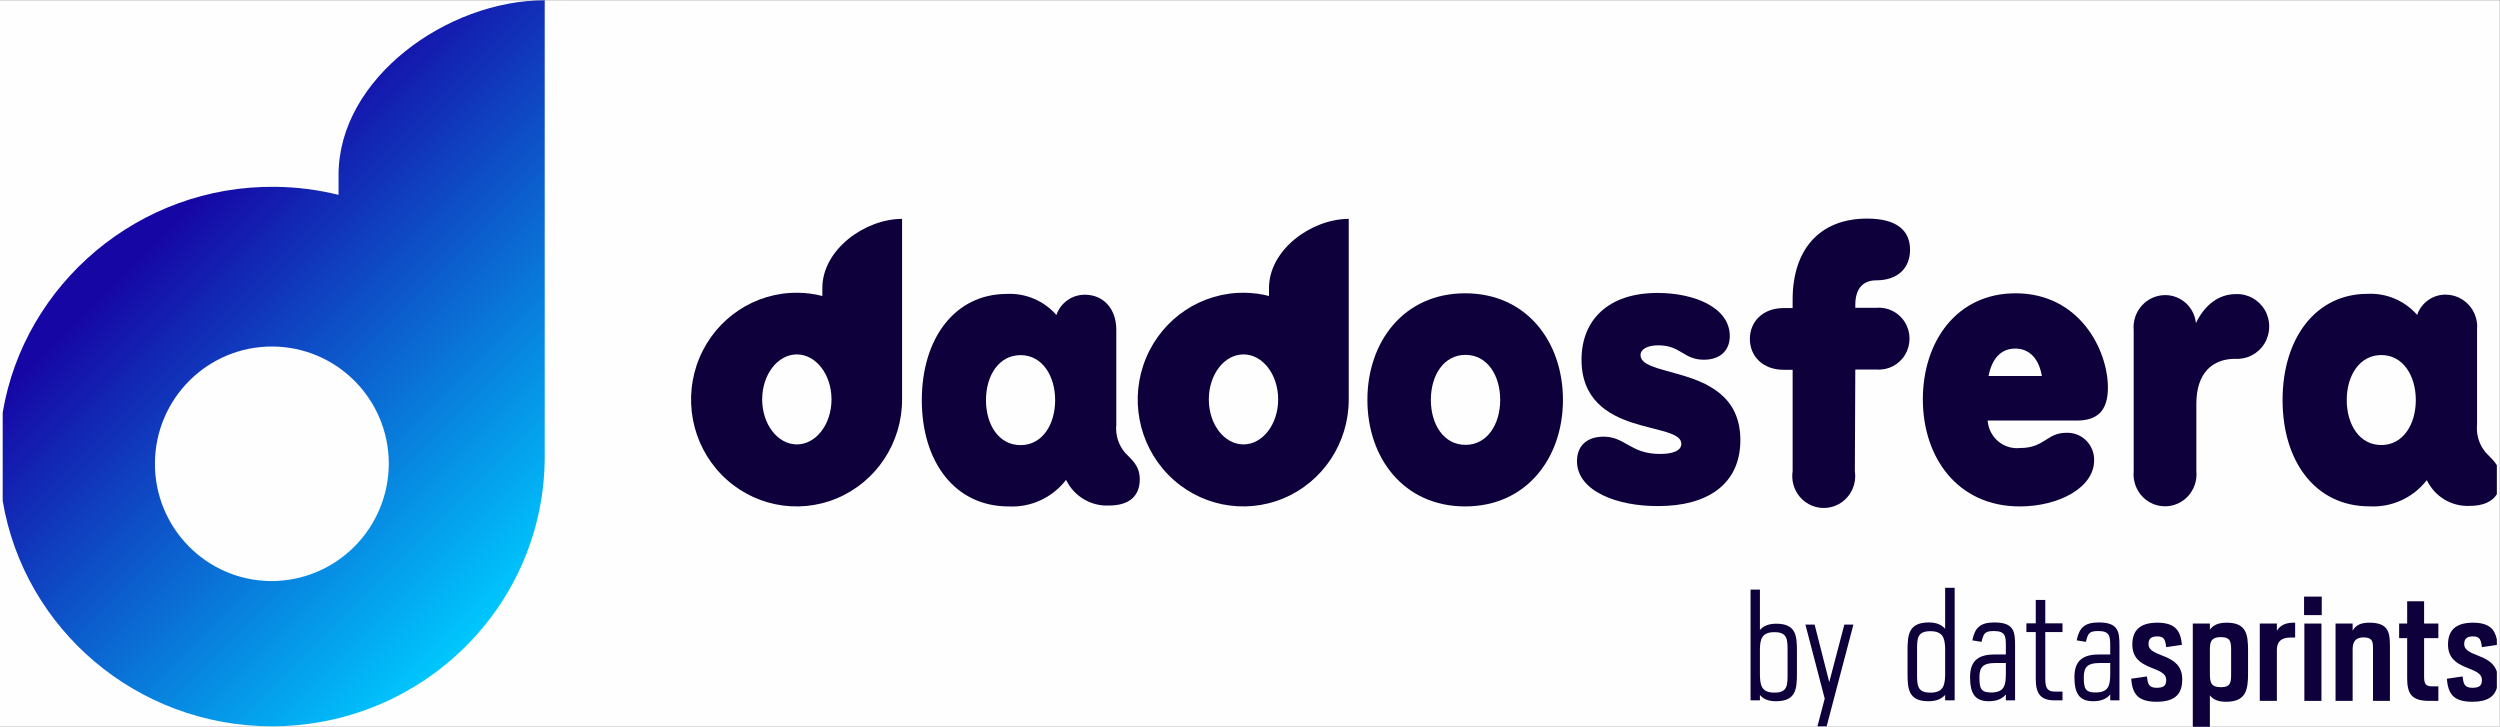 <?xml version="1.0" encoding="UTF-8"?>
<!DOCTYPE svg PUBLIC "-//W3C//DTD SVG 1.1//EN" "http://www.w3.org/Graphics/SVG/1.1/DTD/svg11.dtd">
<!-- Creator: CorelDRAW 2020 (64 Bit) -->
<svg xmlns="http://www.w3.org/2000/svg" xml:space="preserve" width="553.112mm" height="160.744mm" version="1.1" style="shape-rendering:geometricPrecision; text-rendering:geometricPrecision; image-rendering:optimizeQuality; fill-rule:evenodd; clip-rule:evenodd"
viewBox="0 0 55311.2 16074.4"
 xmlns:xlink="http://www.w3.org/1999/xlink"
 xmlns:xodm="http://www.corel.com/coreldraw/odm/2003">
 <rect x="0" y="0" width="55311.2" height="16074.4" fill="#808080" stroke="none"/>
 <defs>
  <style type="text/css">
   <![CDATA[
    .fil0 {fill:#FEFEFE}
    .fil3 {fill:#0D003B;fill-rule:nonzero}
    .fil2 {fill:#4E4E4E;fill-rule:nonzero}
    .fil1 {fill:url(#id0)}
   ]]>
  </style>
  <linearGradient id="id0" gradientUnits="userSpaceOnUse" x1="12154.56" y1="12418.78" x2="3160.26" y2="3424.49">
   <stop offset="0" style="stop-opacity:1; stop-color:#00C7FE"/>
   <stop offset="0.878" style="stop-opacity:1; stop-color:#1607A5"/>
   <stop offset="1" style="stop-opacity:1; stop-color:#1607A5"/>
  </linearGradient>
 </defs>
 <g id="Camada_x0020_1">
  <rect class="fil0" x="-5" y="6.15" width="55311.21" height="16074.36"/>
  <g id="_2542655410320">
   <path class="fil1" d="M59.7 9124.6l0 1956.68c473.36,2829.03 2959.31,4987.18 5955.45,4987.18l0 0c3333.57,0 6036.37,-2672.18 6036.37,-5967.55l0 0 0 -237.91 0 -9854.17 0 -2.68c-2157.48,0 -4561.3,1728.47 -4561.3,3860.9l0 0 0 443.87c-459.17,-113.53 -929.99,-173.11 -1403.03,-177.55l0 0c-3006.69,-35.35 -5548.17,2141.92 -6027.49,4991.23zm5932.42 3731.4c-1425.9,-12.7 -2572.74,-1180.11 -2564.2,-2610.28l0 0c8.64,-1430.09 1169.35,-2583.59 2595.24,-2579.11l0 0c1425.89,4.55 2579.33,1165.43 2578.9,2595.55l0 0c-3.14,691.1 -279.88,1352.62 -769.36,1839.03l0 0c-486.69,483.66 -1143.95,754.84 -1828.73,754.84l0 0c-3.95,0 -7.9,0 -11.85,-0.03l0 0z"/>
   <path class="fil2" d="M17024.66 7906.65l87.1 118.6c6.53,9.2 13.67,15.6 25.91,15.6 14.49,0 23.87,-9.2 23.87,-22.6 0,-9.2 -3.67,-17 -7.96,-22.6l-94.24 -127 86.9 -121.4c4.49,-5.6 7.96,-13.4 7.96,-22.6 0,-13.4 -9.39,-22.6 -23.67,-22.6 -12.24,0 -19.38,6.4 -25.91,15.6l-77.11 108.6 -79.76 -108.6c-6.53,-9.2 -13.67,-15.6 -25.91,-15.6 -14.48,0 -23.87,9.2 -23.87,22.6 0,9.2 3.67,17 7.96,22.6l87.11 117.2 -94.25 131.2c-4.29,5.6 -7.96,13.4 -7.96,22.6 0,13.4 9.39,22.6 23.87,22.6 12.04,0 19.38,-6.4 25.91,-15.6l84.05 -118.6z"/>
   <path class="fil3" d="M52418.12 11202.36c-1179.94,0 -1917.42,-979.7 -1917.42,-2351.69 0,-1371.98 737.48,-2349.7 1880.02,-2349.7 416.63,-21.03 820.18,150.31 1097.35,465.95 94.16,-272.42 350.21,-453.04 635.22,-448.03 195.79,1.94 381.81,86.78 512.97,233.96 131.13,147.18 195.47,343.25 177.31,540.67l0 2098.77c-22.72,227.01 48.5,453.39 196.67,625.26 83.97,89.55 176.82,167.5 241.25,276.81l0 640.19c-103.19,166.09 -304.3,257.86 -601.15,257.86 -400.02,19.26 -772.87,-204.79 -947.92,-569.53 -305.75,392.43 -781.51,608.79 -1274.3,579.48zm1030.46 -2351.69c0,-541.61 -285.15,-995.64 -763.02,-995.64 -477.91,0 -765,448.07 -765,995.64 0,547.58 285.15,995.64 765,995.64 479.88,0 763.02,-454.02 763.02,-995.64z"/>
   <path class="fil3" d="M22312.01 11204.35c-1179.94,0 -1917.42,-979.7 -1917.42,-2351.69 0,-1371.98 737.48,-2349.7 1880.06,-2349.7 416.6,-21.03 820.17,150.32 1097.35,465.95 94.62,-272.03 350.38,-452.44 635.18,-448.03 393.31,0 690.28,298.7 690.28,774.63l0 2098.77c-22.72,227.01 48.47,453.39 196.64,625.26 147.49,157.31 322.54,278.77 322.54,587.45 0,364.38 -230.12,577.43 -680.44,577.43 -400.01,19.4 -773.22,-203.59 -949.85,-567.48 -304.31,395.11 -780.24,614.5 -1274.34,587.41zm1032.44 -2351.69c0,-539.63 -287.13,-995.63 -765,-995.63 -477.87,0 -765,448.02 -765,995.63 0,547.58 285.19,995.65 765,995.65 479.85,0 765,-454.03 765,-995.65z"/>
   <path class="fil3" d="M19963.93 4842.25l0 0c-833.82,0 -1769.92,684.99 -1769.92,1529.29l0 177.23c-177.34,-46.24 -359.62,-70.3 -542.75,-71.68 -946.57,-11.32 -1806.18,557.35 -2176.18,1439.62 -369.99,882.28 -177.13,1903.43 488.28,2585.25 665.38,681.78 1671.54,889.14 2547.2,525 875.63,-364.14 1447.41,-1227.74 1447.48,-2186.27l0 -3998.44 5.89 0zm-2334.33 4990.1c-422.8,0 -766.94,-444.04 -766.94,-995.61 0,-551.59 344.14,-995.63 766.94,-995.63 422.84,0 766.98,444.04 766.98,995.63 0,551.57 -344.14,995.61 -766.98,995.61z"/>
   <path class="fil3" d="M29845.9 4842.25l0 0c-833.83,0 -1769.89,684.99 -1769.89,1529.29l0 177.23c-177.41,-46.1 -359.65,-70.2 -542.78,-71.68 -946.57,-11.32 -1806.15,557.35 -2176.14,1439.62 -369.99,882.28 -177.16,1903.43 488.24,2585.25 665.37,681.78 1671.53,889.14 2547.2,525 875.66,-364.14 1447.41,-1227.74 1447.48,-2186.27l0 -3998.44 5.89 0zm-2334.3 4990.1c-424.77,0 -766.97,-444.04 -766.97,-995.61 0,-551.59 342.2,-995.63 766.97,-995.63 424.78,0 766.94,444.04 766.94,995.63 0,551.57 -344.13,995.61 -766.94,995.61z"/>
   <path class="fil3" d="M30252.98 8846.68c0,-1282.37 802.36,-2357.64 2163.23,-2357.64 1360.84,0 2163.2,1075.27 2163.2,2357.64 0,1282.38 -804.3,2357.68 -2163.2,2357.68 -1358.9,0 -2163.23,-1071.31 -2163.23,-2357.68zm2938.04 0c0,-543.59 -287.09,-995.64 -766.94,-995.64 -479.85,0 -766.98,448.07 -766.98,995.64 0,547.58 287.13,995.64 766.98,995.64 479.85,0 766.94,-454.02 766.94,-995.64z"/>
   <path class="fil3" d="M34890.14 10202.73c0,-318.59 196.68,-541.62 589.99,-541.62 479.81,0 589.95,382.34 1246.79,382.34 269.41,0 471.98,-65.72 471.98,-225.03 0,-250.9 -536.9,-288.72 -1081.62,-465.95 -544.72,-177.24 -1126.84,-515.73 -1126.84,-1393.89 0,-878.13 589.95,-1477.5 1681.41,-1477.5 804.33,0 1598.82,316.58 1598.82,953.8 0,336.52 -232.06,523.7 -572.28,523.7 -454.27,0 -509.34,-318.59 -1008.83,-318.59 -239.93,0 -393.32,85.62 -393.32,215.05 0,225 379.52,290.72 831.85,422.13 629.29,177.23 1376.58,475.93 1376.58,1459.61 0,983.69 -737.45,1459.59 -1811.2,1459.59 -906.57,7.97 -1803.33,-328.55 -1803.33,-993.64z"/>
   <path class="fil3" d="M41037.62 10427.75c41.06,274.14 -80.44,547.19 -310.41,697.69 -230.01,150.53 -525.78,150.53 -755.76,0 -229.97,-150.5 -351.47,-423.55 -310.44,-697.69l0 -2246.13 -196.64 0c-462.14,0 -749.27,-298.69 -749.27,-683.01 0,-384.31 287.13,-683.01 749.27,-683.01l196.64 0 0 -187.19c0,-1113.12 601.77,-1792.14 1646.02,-1792.14 682.42,0 951.82,280.77 951.82,690.98 0,410.18 -277.27,675.04 -749.25,675.04 -267.48,0 -462.14,159.28 -462.14,541.62l0 65.69 471.95 0c253.29,-19.58 496.06,106.15 628.64,325.54 132.53,219.43 132.53,495.55 0,714.94 -132.58,219.43 -375.35,345.16 -628.64,325.55l-471.95 0 -9.84 2252.12z"/>
   <path class="fil3" d="M44695.42 9912.01c536.86,0 589.98,-336.51 1016.7,-336.51 163.59,-8.33 323.25,52.56 440.73,168.13 117.47,115.57 182.24,275.38 178.75,441.19 0,607.34 -786.62,1019.52 -1646.02,1019.52 -1376.58,0 -2143.55,-1085.25 -2143.55,-2367.63 0,-1282.34 749.26,-2347.69 2051.12,-2347.69 1413.97,0 2043.25,1252.5 2043.25,2086.85 0,541.62 -259.57,728.8 -694.19,728.8l-1966.56 0c12.84,178.44 96.76,343.92 232.51,458.47 135.72,114.51 311.61,168.28 487.26,148.87zm479.85 -1592.99c-62.94,-374.37 -267.44,-607.34 -589.99,-607.34 -322.51,0 -517.21,232.97 -589.95,607.34l1179.94 0z"/>
   <path class="fil3" d="M49470.23 6506.95c261.41,-10.23 507.09,126.29 638.85,355.07 131.87,228.78 128.37,512.52 -9.07,737.87 -137.44,225.39 -386.4,355.64 -647.52,338.77 -499.46,0 -859.37,308.65 -859.37,995.64l0 1497.43c24.31,266.24 -102.27,523.45 -326.78,664.18 -224.54,140.72 -508.31,140.72 -732.82,0 -224.51,-140.73 -351.09,-397.94 -326.81,-664.18l0 -3126.27c-18.17,-198.26 46.6,-395.18 178.54,-542.78 131.97,-147.64 319.01,-232.45 515.65,-233.82 350.91,-1.91 645.97,265.92 682.41,619.26 194.74,-400.22 499.47,-641.17 886.92,-641.17z"/>
   <path class="fil3" d="M43035.32 14947.63l0 -606.1c-6.7,-229.34 -53.48,-376.77 -327.48,-376.77 -297.39,0 -294.04,170.36 -294.04,432.44l0 491.45c0,265.39 -3.35,435.75 294.04,435.75 274,0 320.78,-144.14 327.48,-376.77zm0 425.91c-80.22,91.73 -197.16,140.87 -367.59,140.87 -444.43,0 -464.47,-271.92 -464.47,-612.64l0 -517.66c0,-357.12 33.41,-612.67 474.52,-612.67 167.08,0 280.67,52.42 357.54,140.9l0 -907.56 210.51 0 0 2489.98 -210.51 0 0 -121.22z"/>
   <path class="fil3" d="M44378.64 14888.65l0 -219.5 -237.24 0c-243.95,0 -347.52,72.07 -347.52,307.97 0,242.43 23.39,344 257.28,344 304.09,0 327.48,-167.08 327.48,-432.47zm-791.95 88.47c0,-393.17 223.87,-498.01 554.71,-498.01l237.24 0 0 -190.01c0,-209.69 -10.02,-327.62 -260.63,-327.62 -200.52,0 -230.58,42.58 -277.35,239.14l-203.84 -32.73c56.8,-281.77 173.74,-396.46 491.21,-396.46 441.08,0 454.45,216.26 454.45,517.67l0 1205.65 -203.84 0 0 -131.02c-76.87,95.01 -197.17,150.67 -377.61,150.67 -317.43,0 -414.34,-186.72 -414.34,-537.28z"/>
   <path class="fil3" d="M44833.14 13791.1l207.19 0 0 -517.67 210.5 0 0 517.67 380.96 0 0 193.29 -380.96 0 0 1038.57c0,196.61 50.13,278.49 207.18,278.49l173.78 0 0 193.32 -173.78 0c-310.76,0 -417.68,-147.43 -417.68,-471.81l0 -1038.57 -207.19 0 0 -193.29z"/>
   <path class="fil3" d="M46687.75 14888.65l0 -219.5 -237.24 0c-243.95,0 -347.53,72.07 -347.53,307.97 0,242.43 23.39,344 257.32,344 304.06,0 327.45,-167.08 327.45,-432.47zm-791.95 88.47c0,-393.17 223.87,-498.01 554.71,-498.01l237.24 0 0 -190.01c0,-209.69 -10.02,-327.62 -260.63,-327.62 -200.49,0 -230.58,42.58 -277.36,239.14l-203.83 -32.73c56.79,-281.77 173.74,-396.46 491.2,-396.46 441.12,0 454.45,216.26 454.45,517.67l0 1205.65 -203.83 0 0 -131.02c-76.84,95.01 -197.13,150.67 -377.58,150.67 -317.46,0 -414.37,-186.72 -414.37,-537.28z"/>
   <path class="fil3" d="M47150.36 15017.14l348.4 -51.55c19.72,157.87 36.16,251.32 216.93,251.32 174.2,0 210.32,-64.45 210.32,-173.99 0,-325.47 -749.37,-183.69 -749.37,-783.02 0,-286.78 141.36,-483.34 552.2,-483.34 417.41,0 516.01,196.56 545.58,489.79l-348.41 51.54c-19.72,-164.32 -46,-238.44 -197.17,-238.44 -154.48,0 -193.92,70.88 -193.92,170.78 0,315.77 746.06,177.24 746.06,779.78 0,273.9 -108.45,496.25 -565.29,496.25 -453.57,0 -535.73,-209.44 -565.33,-509.12z"/>
   <path class="fil3" d="M49362.37 14891.47l0 -483.34c0,-193.36 0,-312.56 -226.76,-312.56 -207.08,0 -239.96,96.66 -243.24,257.77l0 538.13c0,193.36 13.15,312.56 243.24,312.56 226.76,0 226.76,-119.2 226.76,-312.56zm-848.01 -1095.59l378.01 0 0 135.36c72.28,-99.9 184.04,-154.69 371.4,-154.69 437.13,0 473.29,257.81 473.29,618.7l0 509.1c0,367.34 -49.32,621.91 -489.73,621.91 -174.2,0 -285.93,-51.54 -354.96,-141.78l0 696.03 -378.01 0 0 -2284.63z"/>
   <path class="fil3" d="M49996.72 13795.89l377.97 0 0 157.91c69.04,-109.58 177.52,-177.24 374.68,-177.24l29.6 0 0 328.68 -98.6 0c-203.76,0 -299.08,83.75 -305.68,260.99l0 1140.71 -377.97 0 0 -1711.05z"/>
   <path class="fil3" d="M50982.75 13795.9l377.97 0 0 1711.05 -377.97 0 0 -1711.05zm-6.56 -596.12l391.13 0 0 409.22 -391.13 0 0 -409.22z"/>
   <path class="fil3" d="M51673 13795.89l377.97 0 0 157.91c69.04,-119.24 170.92,-177.24 374.68,-177.24 420.73,0 450.29,225.57 450.29,509.13l0 1221.25 -374.65 0 0 -1172.92c0,-135.33 -13.16,-232.02 -210.36,-232.02 -177.52,0 -239.96,99.9 -239.96,261.02l0 1143.92 -377.97 0 0 -1711.05z"/>
   <path class="fil3" d="M53079.74 13795.89l177.49 0 0 -493 374.68 0 0 493 315.53 0 0 322.23 -315.53 0 0 857.11c0,145.03 32.88,209.48 167.61,209.48l147.92 0 0 322.23 -200.49 0c-400.97,0 -489.72,-164.36 -489.72,-509.13l0 -879.69 -177.49 0 0 -322.23z"/>
   <path class="fil3" d="M54134.77 15017.14l348.4 -51.55c19.72,157.87 36.16,251.32 216.93,251.32 174.2,0 210.32,-64.45 210.32,-173.99 0,-325.47 -749.37,-183.69 -749.37,-783.02 0,-286.78 141.36,-483.34 552.21,-483.34 358.5,0 481.83,145 528.23,371.72l0 120.64 -331.07 48.97c-19.72,-164.32 -46,-238.44 -197.16,-238.44 -154.49,0 -193.93,70.88 -193.93,170.78 0,281.94 594.73,201.76 722.16,610.24l0 361.98c-51.75,178.43 -198.35,303.81 -541.39,303.81 -453.57,0 -535.73,-209.44 -565.33,-509.12z"/>
   <path class="fil3" d="M39549.1 14898.68l0 -483.62c0,-261.13 3.28,-428.77 -289.42,-428.77 -272.88,0 -318.95,145.06 -322.23,373.98l0 538.41c0,257.92 29.6,425.56 322.23,425.56 292.7,0 289.42,-167.64 289.42,-425.56zm-818.8 -1853.85l207.15 0 0 893.09c75.63,-87.06 190.75,-138.67 361.7,-138.67 437.38,0 457.13,267.61 457.13,602.93l0 509.38c0,351.43 -32.88,602.93 -466.97,602.93 -164.39,0 -276.23,-48.37 -351.86,-138.68l0 119.31 -207.15 0 0 -2450.29z"/>
   <polygon class="fil3" points="40371.06,15456.42 39943.6,13818.62 40147.47,13818.62 40469.77,15085.66 40473.05,15085.66 40805.15,13818.62 41005.78,13818.62 40413.89,16069.02 40209.91,16069.02 "/>
  </g>
 </g>
</svg>
